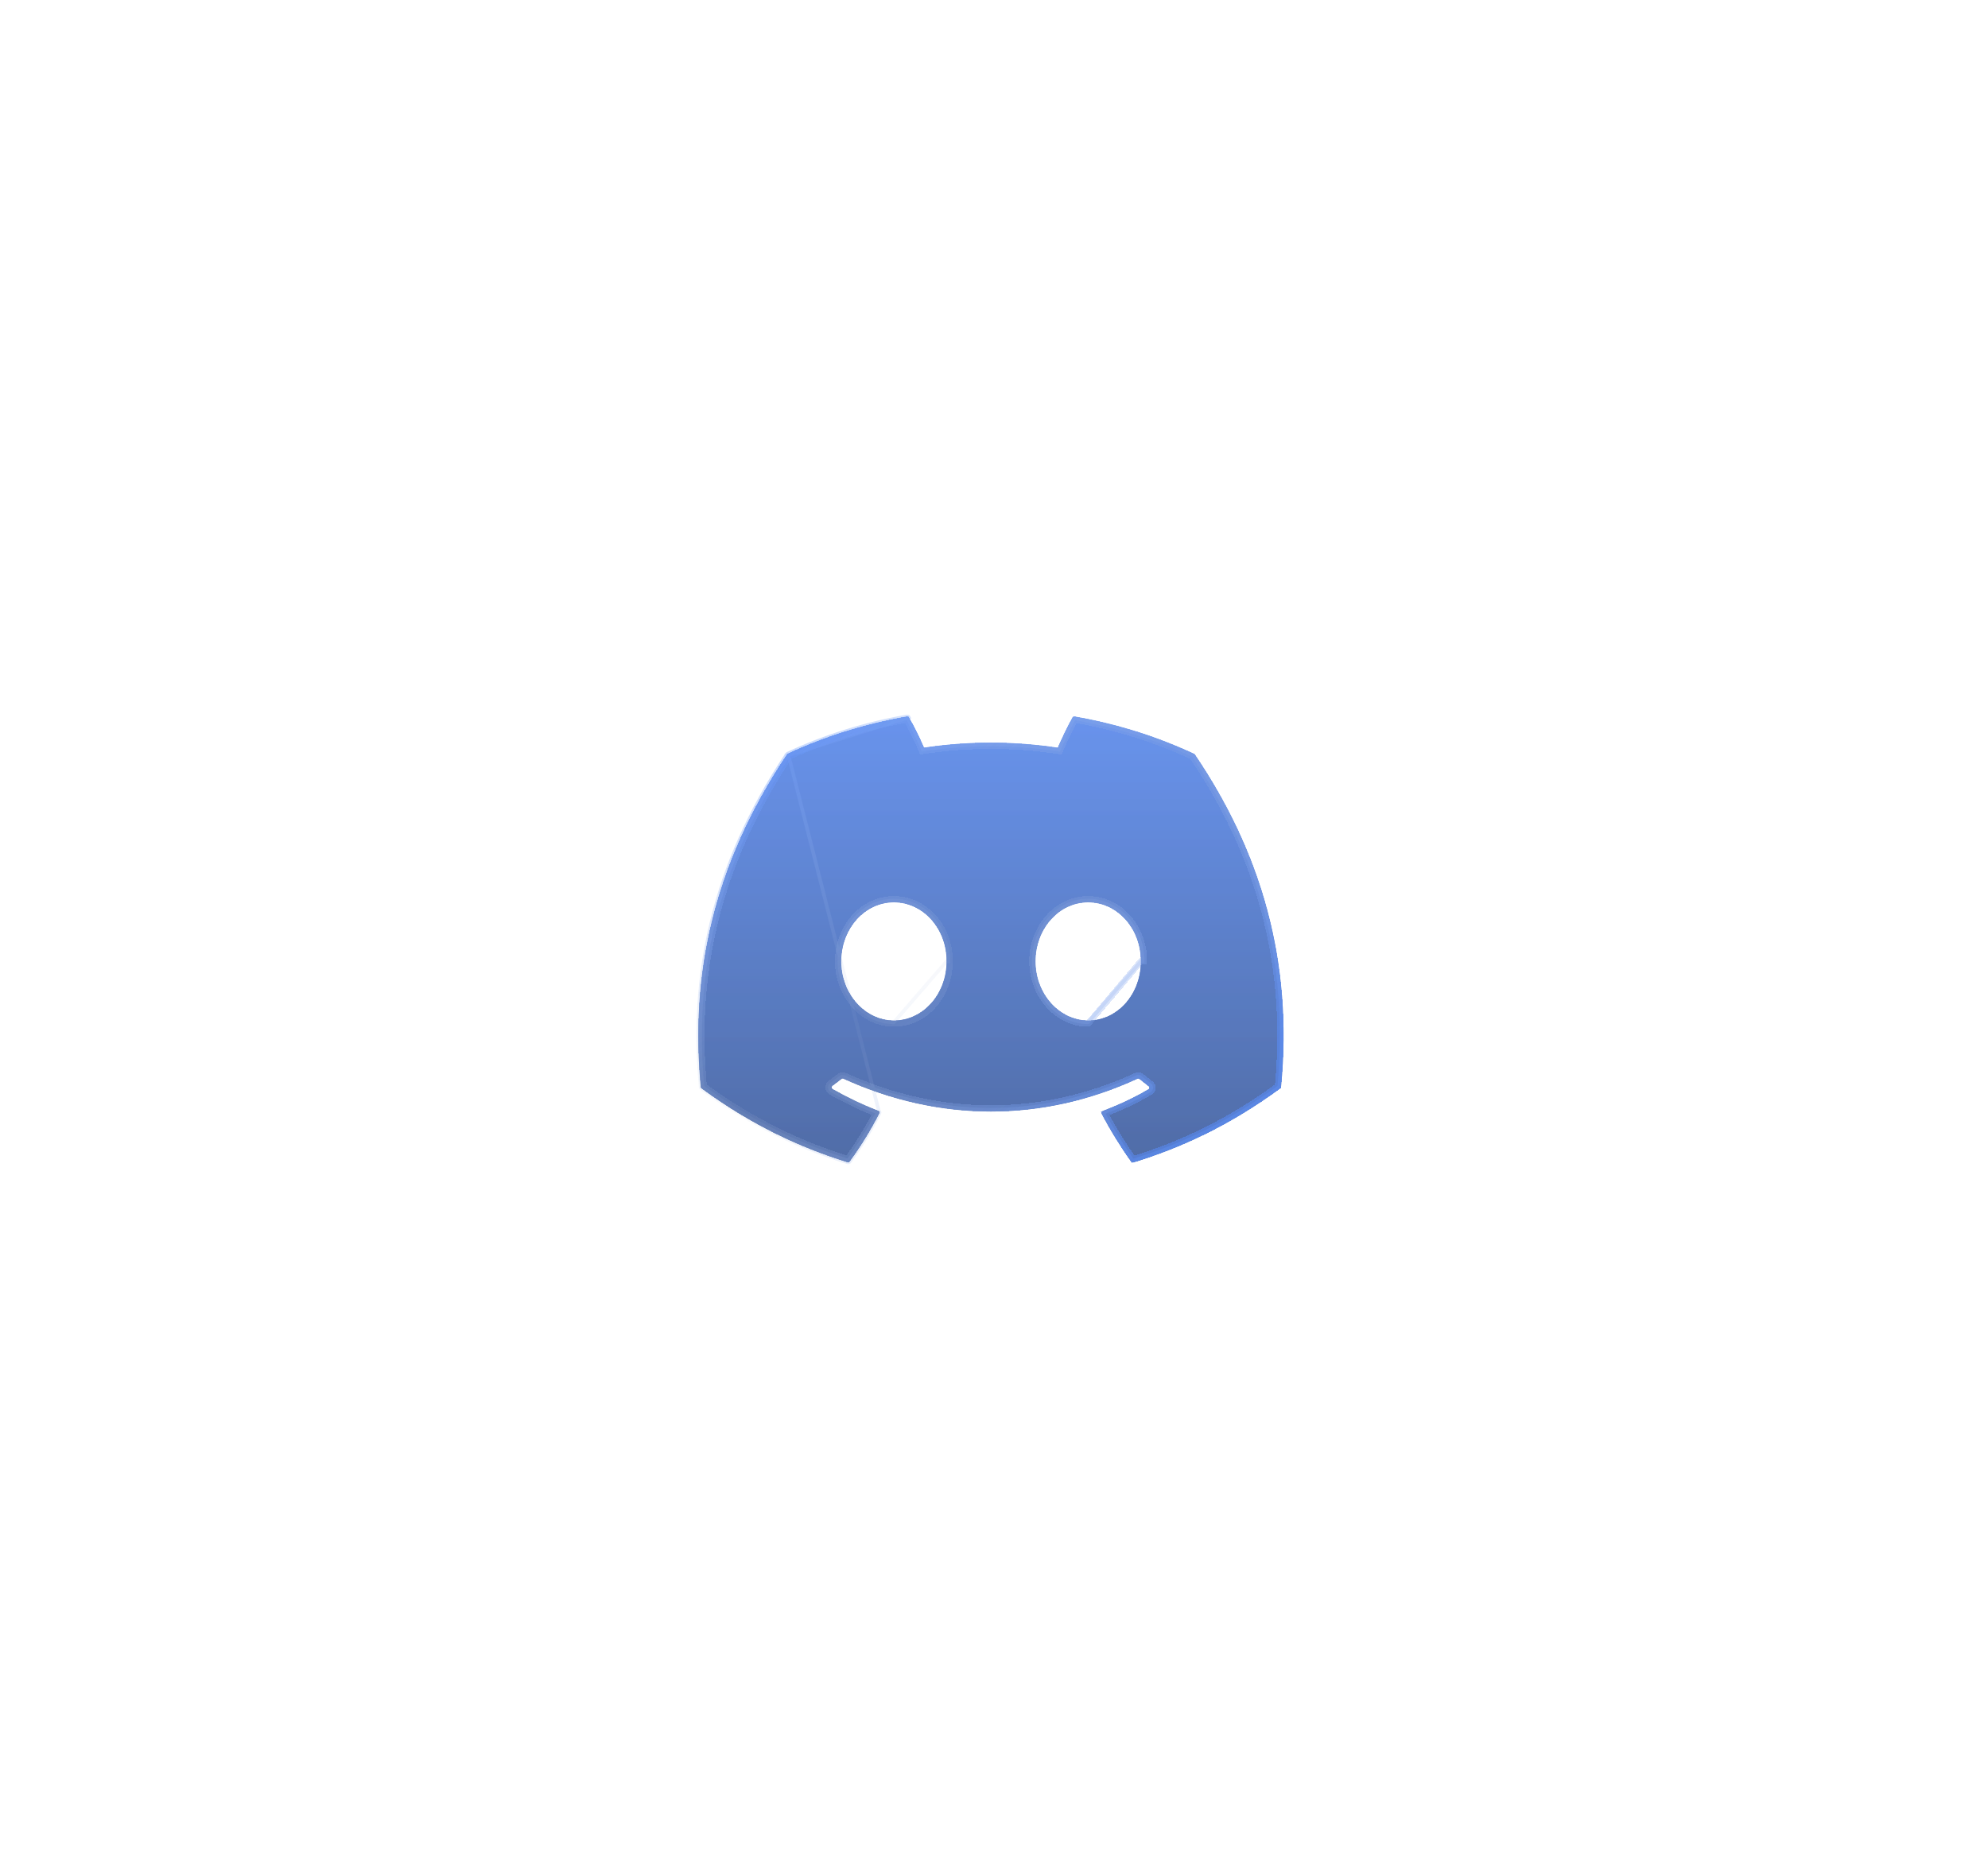 <svg width="318" height="296" viewBox="0 0 318 296" fill="none" xmlns="http://www.w3.org/2000/svg">
<g opacity="0.8" filter="url(#filter0_bdf_1_335)">
<path d="M190.912 118.263C184.983 115.499 178.563 113.493 171.875 112.333C171.817 112.332 171.758 112.343 171.704 112.366C171.65 112.389 171.602 112.423 171.563 112.467C170.761 113.938 169.824 115.856 169.2 117.327C162.107 116.257 154.893 116.257 147.8 117.327C147.176 115.811 146.24 113.938 145.393 112.467C145.348 112.378 145.214 112.333 145.081 112.333C138.393 113.493 132.018 115.499 126.044 118.263C125.999 118.263 125.954 118.308 125.91 118.352C113.783 136.498 110.439 154.153 112.089 171.629C112.089 171.718 112.134 171.808 112.223 171.852C120.248 177.737 127.961 181.304 135.584 183.667C135.718 183.711 135.852 183.667 135.896 183.578C137.68 181.126 139.285 178.54 140.667 175.82C140.756 175.642 140.667 175.463 140.489 175.419C137.947 174.438 135.54 173.279 133.177 171.941C132.999 171.852 132.999 171.585 133.132 171.451C133.623 171.094 134.113 170.693 134.604 170.336C134.693 170.247 134.826 170.247 134.916 170.292C150.252 177.291 166.793 177.291 181.951 170.292C182.04 170.247 182.174 170.247 182.263 170.336C182.754 170.738 183.244 171.094 183.734 171.496C183.913 171.629 183.913 171.897 183.69 171.986C181.371 173.368 178.919 174.483 176.378 175.463C176.2 175.508 176.155 175.731 176.2 175.865C177.626 178.584 179.231 181.17 180.97 183.622C181.104 183.667 181.238 183.711 181.371 183.667C189.04 181.304 196.753 177.737 204.778 171.852C204.867 171.808 204.911 171.718 204.911 171.629C206.873 151.433 201.657 133.912 191.091 118.352C191.046 118.308 191.001 118.263 190.912 118.263ZM142.985 160.974C138.393 160.974 134.559 156.738 134.559 151.522C134.559 146.306 138.304 142.071 142.985 142.071C147.711 142.071 151.456 146.351 151.411 151.522C151.411 156.738 147.666 160.974 142.985 160.974ZM174.06 160.974C169.468 160.974 165.634 156.738 165.634 151.522C165.634 146.306 169.379 142.071 174.06 142.071C178.786 142.071 182.531 146.351 182.486 151.522C182.486 156.738 178.786 160.974 174.06 160.974Z" fill="url(#paint0_linear_1_335)"/>
<path d="M140.42 175.695C140.42 175.695 140.42 175.694 140.42 175.694C140.419 175.693 140.418 175.691 140.417 175.69C140.415 175.685 140.414 175.681 140.415 175.679C140.415 175.677 140.415 175.682 140.41 175.692L140.419 175.696L140.423 175.698L140.42 175.695ZM140.42 175.695L140.667 175.82M140.42 175.695L140.489 175.419C140.667 175.463 140.756 175.642 140.667 175.82M140.667 175.82C139.285 178.54 137.68 181.126 135.896 183.578C135.852 183.667 135.718 183.711 135.584 183.667C127.961 181.304 120.248 177.737 112.223 171.852C112.134 171.808 112.089 171.718 112.089 171.629C110.439 154.153 113.783 136.498 125.91 118.352M140.667 175.82L126.128 118.541C126.124 118.545 126.119 118.55 126.113 118.555L126.108 118.55L126.107 118.55H126.044C126.066 118.55 126.085 118.547 126.1 118.543L126.044 118.486L125.91 118.352M125.91 118.352L126.044 118.442L126.149 118.512C126.145 118.517 126.142 118.522 126.138 118.528L145.393 112.467C145.348 112.378 145.214 112.333 145.081 112.333C138.393 113.493 132.018 115.499 126.044 118.263C125.999 118.263 125.954 118.308 125.91 118.352ZM190.791 118.523L190.849 118.55H190.878C201.393 134.05 206.579 151.493 204.625 171.602L204.625 171.608L204.608 171.62C196.611 177.485 188.927 181.038 181.287 183.392L181.287 183.392L181.281 183.394C181.271 183.397 181.254 183.4 181.218 183.394C181.197 183.391 181.175 183.386 181.149 183.378C179.446 180.968 177.872 178.43 176.471 175.763C176.471 175.761 176.471 175.759 176.471 175.757C176.471 175.749 176.472 175.741 176.474 175.735L176.482 175.732C179.027 174.749 181.489 173.631 183.82 172.243C184.021 172.153 184.138 171.972 184.149 171.774C184.161 171.581 184.071 171.392 183.912 171.27C183.666 171.068 183.419 170.878 183.176 170.69L183.174 170.689C182.932 170.501 182.693 170.316 182.454 170.121C182.261 169.939 181.997 169.95 181.827 170.032C166.748 176.994 150.298 176.995 135.039 170.032C134.871 169.951 134.612 169.94 134.419 170.115C134.176 170.293 133.933 170.48 133.694 170.665L133.692 170.666C133.446 170.856 133.205 171.043 132.963 171.219L132.945 171.232L132.929 171.248C132.797 171.379 132.741 171.563 132.751 171.73C132.761 171.898 132.843 172.092 133.041 172.194C135.413 173.537 137.831 174.701 140.385 175.687L140.402 175.693L140.408 175.695C139.037 178.393 137.444 180.959 135.675 183.394L135.669 183.392C128.073 181.038 120.39 177.485 112.393 171.62L112.376 171.608L112.375 171.602C110.732 154.196 114.058 136.617 126.13 118.54L126.164 118.524C132.107 115.774 138.449 113.777 145.101 112.622C145.112 112.622 145.121 112.623 145.13 112.625C145.141 112.627 145.149 112.629 145.155 112.631C145.994 114.09 146.919 115.941 147.534 117.436L147.62 117.645L147.843 117.611C154.908 116.545 162.093 116.545 169.157 117.611L169.378 117.644L169.465 117.439C170.079 115.99 171.001 114.102 171.795 112.643C171.802 112.638 171.809 112.633 171.818 112.63C171.829 112.625 171.84 112.622 171.852 112.621C178.506 113.777 184.893 115.774 190.791 118.523ZM134.272 151.522C134.272 156.867 138.205 161.261 142.985 161.261L151.411 151.522L151.699 151.525C151.699 151.524 151.699 151.524 151.699 151.523C151.744 146.224 147.9 141.783 142.985 141.783C138.114 141.783 134.272 146.18 134.272 151.522ZM165.346 151.522C165.346 156.867 169.28 161.261 174.06 161.261L182.486 151.522L182.773 151.525C182.773 151.524 182.773 151.524 182.773 151.524C182.819 146.224 178.975 141.783 174.06 141.783C169.189 141.783 165.346 146.18 165.346 151.522Z" stroke="url(#paint1_linear_1_335)" stroke-opacity="0.5" stroke-width="0.575"/>
</g>
<g filter="url(#filter1_bd_1_335)">
<path d="M190.912 118.263C184.983 115.499 178.563 113.493 171.875 112.334C171.816 112.332 171.758 112.343 171.704 112.366C171.65 112.389 171.602 112.424 171.563 112.467C170.761 113.939 169.824 115.856 169.2 117.327C162.107 116.257 154.893 116.257 147.8 117.327C147.176 115.811 146.24 113.939 145.393 112.467C145.348 112.378 145.214 112.334 145.081 112.334C138.393 113.493 132.018 115.499 126.043 118.263C125.999 118.263 125.954 118.308 125.91 118.352C113.783 136.498 110.439 154.153 112.089 171.63C112.089 171.719 112.133 171.808 112.223 171.852C120.248 177.737 127.961 181.304 135.584 183.667C135.718 183.712 135.852 183.667 135.896 183.578C137.68 181.126 139.285 178.54 140.667 175.82C140.756 175.642 140.667 175.464 140.488 175.419C137.947 174.438 135.54 173.279 133.177 171.942C132.998 171.852 132.998 171.585 133.132 171.451C133.623 171.095 134.113 170.693 134.603 170.337C134.693 170.247 134.826 170.247 134.916 170.292C150.252 177.292 166.793 177.292 181.951 170.292C182.04 170.247 182.174 170.247 182.263 170.337C182.753 170.738 183.244 171.095 183.734 171.496C183.913 171.63 183.913 171.897 183.69 171.986C181.371 173.368 178.919 174.483 176.378 175.464C176.2 175.508 176.155 175.731 176.2 175.865C177.626 178.585 179.231 181.17 180.97 183.622C181.104 183.667 181.238 183.712 181.371 183.667C189.04 181.304 196.753 177.737 204.778 171.852C204.867 171.808 204.911 171.719 204.911 171.63C206.873 151.433 201.657 133.912 191.091 118.352C191.046 118.308 191.001 118.263 190.912 118.263ZM142.985 160.974C138.393 160.974 134.559 156.739 134.559 151.522C134.559 146.306 138.304 142.071 142.985 142.071C147.711 142.071 151.456 146.351 151.411 151.522C151.411 156.739 147.666 160.974 142.985 160.974ZM174.06 160.974C169.468 160.974 165.633 156.739 165.633 151.522C165.633 146.306 169.378 142.071 174.06 142.071C178.786 142.071 182.531 146.351 182.486 151.522C182.486 156.739 178.786 160.974 174.06 160.974Z" fill="url(#paint2_linear_1_335)" fill-opacity="0.35" shape-rendering="crispEdges"/>
<path d="M190.701 118.716L190.748 118.738C201.191 134.16 206.344 151.504 204.422 171.493C196.482 177.305 188.853 180.834 181.267 183.176C179.63 180.854 178.114 178.413 176.758 175.853C179.237 174.887 181.639 173.788 183.919 172.431C184.185 172.307 184.346 172.06 184.362 171.787C184.377 171.521 184.255 171.267 184.045 171.104C183.796 170.901 183.549 170.709 183.307 170.523L183.304 170.521C183.063 170.334 182.828 170.153 182.594 169.962C182.325 169.712 181.965 169.73 181.736 169.84C166.715 176.775 150.331 176.776 135.129 169.84C134.903 169.732 134.553 169.713 134.285 169.95C134.042 170.127 133.8 170.314 133.565 170.496L133.562 170.498C133.316 170.689 133.076 170.874 132.838 171.047L132.806 171.07L132.779 171.098C132.599 171.277 132.525 171.523 132.538 171.742C132.551 171.965 132.662 172.236 132.939 172.382C135.257 173.693 137.621 174.836 140.111 175.809C138.793 178.374 137.274 180.82 135.592 183.146C128.081 180.804 120.484 177.28 112.578 171.493C110.961 154.178 114.278 136.693 126.274 118.708C132.164 115.985 138.446 114.003 145.035 112.849C145.852 114.283 146.742 116.069 147.338 117.517L147.487 117.88L147.875 117.821C154.918 116.759 162.082 116.759 169.126 117.821L169.509 117.879L169.66 117.522C170.258 116.115 171.147 114.288 171.924 112.85C178.521 114.005 184.852 115.99 190.701 118.716ZM134.059 151.522C134.059 156.962 138.067 161.474 142.985 161.474C147.995 161.474 151.91 156.959 151.911 151.525C151.957 146.13 148.039 141.571 142.985 141.571C137.974 141.571 134.059 146.087 134.059 151.522ZM165.133 151.522C165.133 156.962 169.141 161.474 174.06 161.474L182.486 151.522L182.986 151.527C182.986 151.526 182.986 151.526 182.986 151.525C183.032 146.131 179.114 141.571 174.06 141.571C169.049 141.571 165.133 146.087 165.133 151.522Z" stroke="url(#paint3_linear_1_335)" stroke-opacity="0.5" shape-rendering="crispEdges"/>
</g>
<defs>
<filter id="filter0_bdf_1_335" x="-0.004" y="0.633" width="317.022" height="294.752" filterUnits="userSpaceOnUse" color-interpolation-filters="sRGB">
<feFlood flood-opacity="0" result="BackgroundImageFix"/>
<feGaussianBlur in="BackgroundImageFix" stdDeviation="1.149"/>
<feComposite in2="SourceAlpha" operator="in" result="effect1_backgroundBlur_1_335"/>
<feColorMatrix in="SourceAlpha" type="matrix" values="0 0 0 0 0 0 0 0 0 0 0 0 0 0 0 0 0 0 127 0" result="hardAlpha"/>
<feOffset dy="2.299"/>
<feGaussianBlur stdDeviation="1.149"/>
<feComposite in2="hardAlpha" operator="out"/>
<feColorMatrix type="matrix" values="0 0 0 0 0 0 0 0 0 0 0 0 0 0 0 0 0 0 0.25 0"/>
<feBlend mode="normal" in2="effect1_backgroundBlur_1_335" result="effect2_dropShadow_1_335"/>
<feBlend mode="normal" in="SourceGraphic" in2="effect2_dropShadow_1_335" result="shape"/>
<feGaussianBlur stdDeviation="55.85" result="effect3_foregroundBlur_1_335"/>
</filter>
<filter id="filter1_bd_1_335" x="109.397" y="110.035" width="98.22" height="78.249" filterUnits="userSpaceOnUse" color-interpolation-filters="sRGB">
<feFlood flood-opacity="0" result="BackgroundImageFix"/>
<feGaussianBlur in="BackgroundImageFix" stdDeviation="1.149"/>
<feComposite in2="SourceAlpha" operator="in" result="effect1_backgroundBlur_1_335"/>
<feColorMatrix in="SourceAlpha" type="matrix" values="0 0 0 0 0 0 0 0 0 0 0 0 0 0 0 0 0 0 127 0" result="hardAlpha"/>
<feOffset dy="2.299"/>
<feGaussianBlur stdDeviation="1.149"/>
<feComposite in2="hardAlpha" operator="out"/>
<feColorMatrix type="matrix" values="0 0 0 0 0 0 0 0 0 0 0 0 0 0 0 0 0 0 0.25 0"/>
<feBlend mode="normal" in2="effect1_backgroundBlur_1_335" result="effect2_dropShadow_1_335"/>
<feBlend mode="normal" in="SourceGraphic" in2="effect2_dropShadow_1_335" result="shape"/>
</filter>
<linearGradient id="paint0_linear_1_335" x1="158.507" y1="93.174" x2="158.507" y2="183.685" gradientUnits="userSpaceOnUse">
<stop stop-color="#598FFF"/>
<stop offset="1" stop-color="#365699"/>
</linearGradient>
<linearGradient id="paint1_linear_1_335" x1="124.329" y1="110.184" x2="184.249" y2="180.943" gradientUnits="userSpaceOnUse">
<stop stop-color="#598FFF"/>
<stop offset="0.5" stop-color="#B3C1DE" stop-opacity="0.2"/>
<stop offset="1" stop-color="#598FFF"/>
</linearGradient>
<linearGradient id="paint2_linear_1_335" x1="158.507" y1="93.174" x2="158.507" y2="183.686" gradientUnits="userSpaceOnUse">
<stop stop-color="#598FFF"/>
<stop offset="1" stop-color="#365699"/>
</linearGradient>
<linearGradient id="paint3_linear_1_335" x1="124.329" y1="110.184" x2="184.248" y2="180.943" gradientUnits="userSpaceOnUse">
<stop stop-color="#598FFF"/>
<stop offset="0.5" stop-color="#B3C1DE" stop-opacity="0.2"/>
<stop offset="1" stop-color="#598FFF"/>
</linearGradient>
</defs>
</svg>
